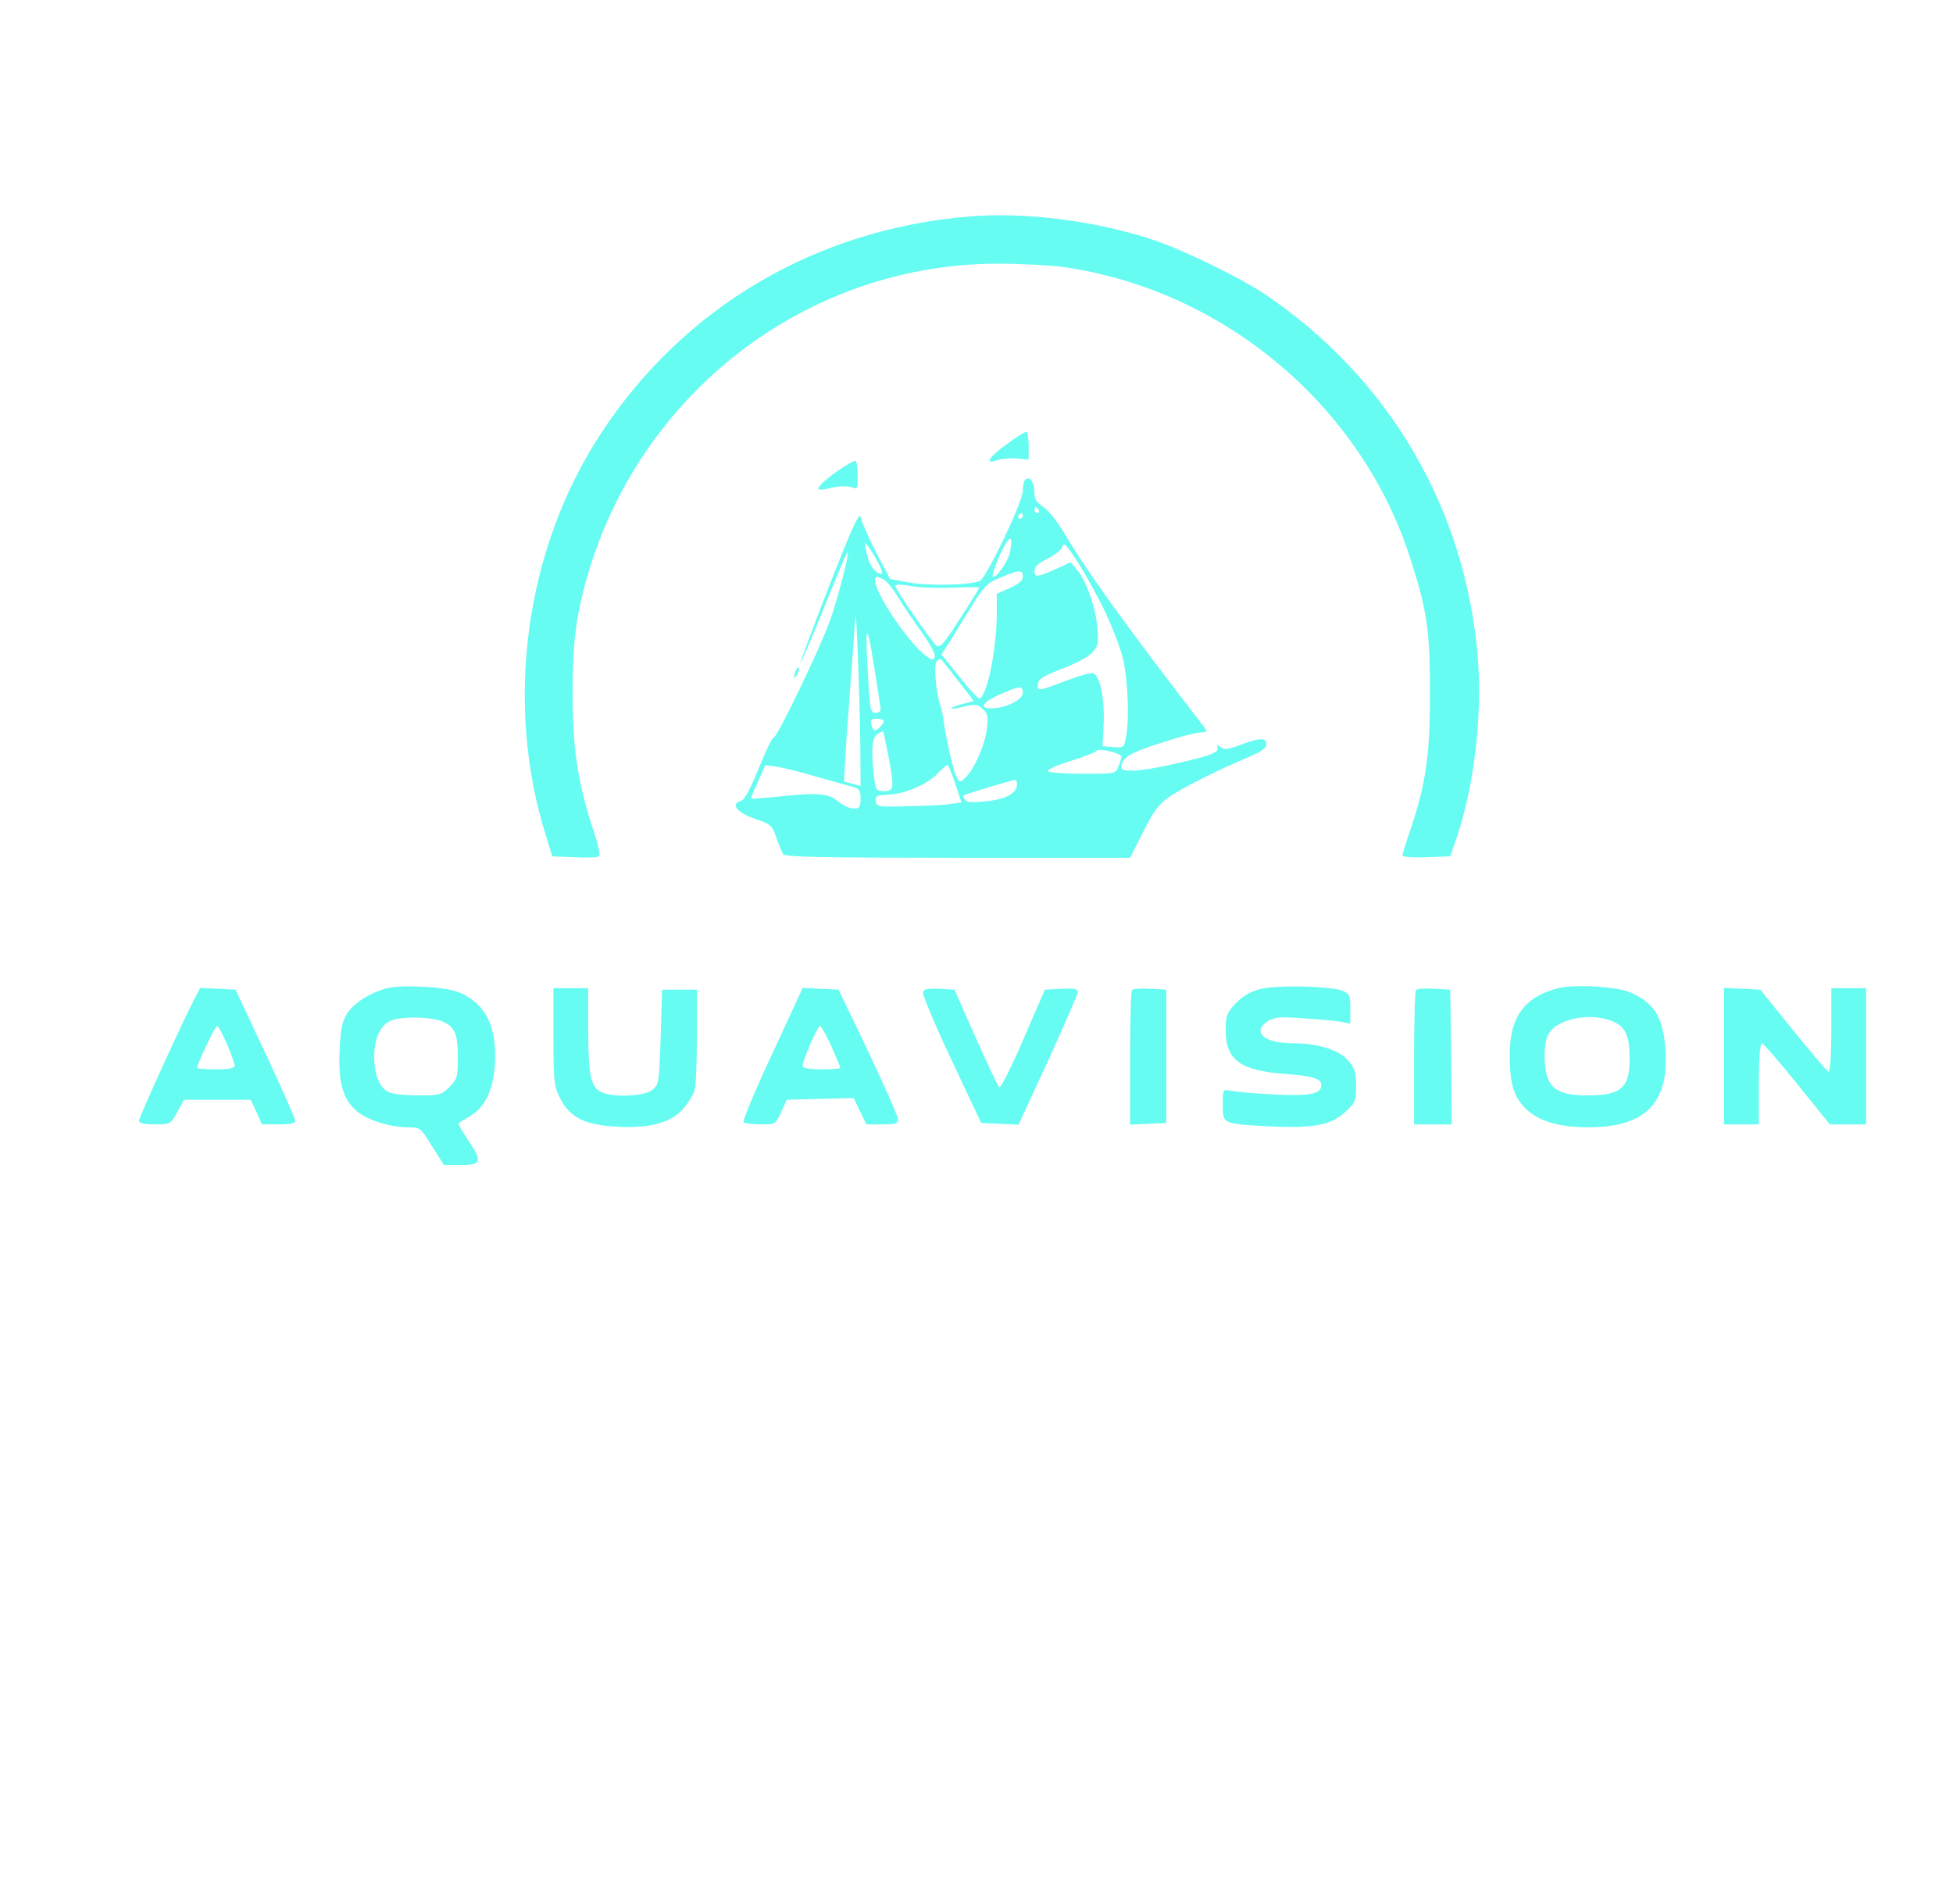 <?xml version="1.0" standalone="no"?>
<!DOCTYPE svg PUBLIC "-//W3C//DTD SVG 20010904//EN"
 "http://www.w3.org/TR/2001/REC-SVG-20010904/DTD/svg10.dtd">
<svg version="1.0" xmlns="http://www.w3.org/2000/svg"
 width="674pt" height="657pt" viewBox="0 0 674 657"
 preserveAspectRatio="xMidYMid meet">

<g transform="translate(0,657) scale(0.1,-0.1)"
fill="#66FCF1" stroke="none">
<path d="M3345 5823 c-530 -44 -986 -313 -1272 -750 -261 -399 -333 -928 -189
-1387 l22 -71 73 -3 c41 -2 79 -1 86 2 8 3 2 34 -21 103 -51 157 -68 275 -68
463 0 111 6 195 17 257 130 707 742 1223 1450 1223 80 0 181 -5 223 -11 555
-77 1034 -479 1202 -1009 58 -181 67 -246 67 -465 0 -215 -14 -310 -70 -476
-14 -40 -25 -76 -25 -81 0 -5 37 -8 83 -6 l82 3 24 70 c59 177 87 418 71 616
-42 515 -307 965 -735 1254 -89 59 -286 155 -390 189 -200 65 -440 95 -630 79z"/>
<path d="M3478 5040 c-66 -47 -83 -74 -37 -58 16 5 47 8 69 6 l40 -4 0 48 c0
27 -4 48 -8 48 -5 0 -34 -18 -64 -40z"/>
<path d="M2898 4950 c-24 -16 -53 -39 -63 -50 -21 -23 -13 -25 45 -11 20 4 46
4 58 0 21 -8 22 -6 22 41 0 28 -4 50 -8 50 -5 0 -29 -13 -54 -30z"/>
<path d="M3537 4913 c-4 -3 -7 -20 -7 -37 0 -37 -127 -303 -149 -311 -35 -14
-171 -17 -238 -6 l-71 13 -48 91 c-26 51 -50 105 -53 120 -5 23 -25 -20 -109
-234 -56 -144 -101 -264 -99 -265 2 -2 38 84 82 191 43 108 79 194 81 192 6
-6 -34 -160 -61 -237 -34 -96 -186 -411 -195 -405 -4 2 -27 -45 -51 -105 -30
-74 -50 -110 -62 -114 -37 -10 -14 -40 47 -61 56 -19 61 -23 75 -65 9 -25 20
-51 24 -58 6 -9 144 -12 602 -12 l595 0 45 89 c35 70 54 96 87 119 49 34 171
95 271 137 48 20 67 33 67 47 0 23 -22 23 -89 -2 -44 -17 -56 -18 -69 -8 -13
11 -14 10 -10 -2 6 -17 -30 -30 -167 -60 -100 -22 -165 -26 -165 -9 0 33 26
50 129 83 60 20 123 37 139 38 30 2 30 3 14 24 -247 319 -396 525 -469 648
-31 53 -65 96 -83 107 -20 13 -30 27 -30 43 0 44 -16 67 -33 49z m48 -103 c3
-5 1 -10 -4 -10 -6 0 -11 5 -11 10 0 6 2 10 4 10 3 0 8 -4 11 -10z m-55 -20
c0 -5 -5 -10 -11 -10 -5 0 -7 5 -4 10 3 6 8 10 11 10 2 0 4 -4 4 -10z m-44
-123 c-6 -34 -50 -96 -60 -86 -3 3 8 37 25 75 32 68 47 73 35 11z m-455 -39
c11 -21 16 -38 11 -38 -21 0 -42 29 -51 70 -9 41 -8 43 5 25 9 -11 24 -37 35
-57z m780 -163 c26 -55 56 -131 65 -170 17 -72 22 -217 9 -274 -6 -30 -9 -32
-43 -29 l-37 3 4 81 c3 85 -13 162 -36 171 -7 3 -49 -9 -94 -26 -96 -37 -101
-37 -97 -10 2 16 22 28 83 51 44 17 91 41 104 56 21 23 23 33 18 86 -6 70 -37
159 -69 198 l-23 28 -41 -19 c-73 -33 -84 -35 -84 -12 0 15 13 28 45 43 25 12
48 31 51 41 5 17 14 8 51 -49 25 -38 67 -114 94 -169z m-281 115 c0 -13 -14
-25 -45 -39 l-45 -20 0 -65 c0 -127 -35 -296 -61 -296 -5 0 -36 34 -69 76
l-61 76 18 27 c9 14 43 69 75 121 54 88 62 97 111 117 65 28 77 28 77 3z
m-480 -10 c10 -5 33 -33 50 -62 18 -29 55 -84 82 -121 28 -40 47 -75 44 -83
-5 -13 -8 -13 -27 0 -59 41 -179 217 -179 263 0 16 5 16 30 3z m238 -28 c50 2
92 2 92 1 0 -2 -30 -51 -67 -108 -55 -86 -69 -102 -81 -93 -19 16 -142 194
-142 206 0 6 19 6 53 0 28 -6 94 -8 145 -6z m-319 -541 l1 -143 -27 7 c-16 4
-29 8 -30 9 -1 1 6 121 17 267 11 145 21 280 22 299 3 51 15 -271 17 -439z
m70 122 c1 -7 -7 -13 -17 -13 -17 0 -20 12 -25 107 -13 201 -7 220 18 63 13
-80 24 -151 24 -157z m270 95 l52 -67 -42 -11 c-22 -6 -39 -13 -37 -15 2 -2
23 1 46 7 37 9 45 8 63 -8 18 -16 20 -27 15 -68 -6 -55 -45 -143 -75 -170 -19
-17 -20 -17 -30 3 -11 20 -37 136 -45 196 -2 17 -6 37 -9 45 -16 44 -26 144
-15 157 6 8 14 10 18 6 3 -4 30 -38 59 -75z m221 -39 c0 -23 -55 -51 -104 -53
-49 -2 -39 19 21 46 72 32 83 33 83 7z m-480 -97 c0 -10 -21 -32 -31 -32 -4 0
-9 9 -12 20 -4 16 0 20 19 20 13 0 24 -4 24 -8z m15 -116 c22 -115 21 -126
-14 -126 -27 0 -29 3 -35 53 -10 90 -7 129 11 143 10 7 19 11 21 10 1 -2 9
-38 17 -80z m805 -7 c0 -4 -4 -19 -10 -33 -9 -26 -10 -26 -124 -26 -63 0 -117
4 -120 9 -3 5 32 21 79 35 46 15 86 30 89 35 7 11 86 -8 86 -20z m-1060 -67
c47 -13 102 -29 123 -34 33 -9 37 -14 37 -44 0 -29 -3 -34 -24 -34 -14 0 -38
11 -54 25 -33 28 -72 31 -217 15 -44 -4 -81 -7 -83 -6 -1 2 9 28 24 59 l25 57
42 -6 c23 -4 80 -18 127 -32z m487 -27 l21 -64 -42 -6 c-22 -3 -88 -6 -146 -7
-99 -3 -105 -2 -108 17 -2 18 3 21 43 23 58 2 135 35 171 73 15 16 30 29 34
29 3 0 15 -29 27 -65z m213 0 c0 -32 -36 -52 -105 -60 -52 -5 -70 -4 -76 7 -5
7 -5 14 -1 15 31 11 169 52 175 52 4 1 7 -6 7 -14z"/>
<path d="M2746 4255 c-9 -26 -7 -32 5 -12 6 10 9 21 6 23 -2 3 -7 -2 -11 -11z"/>
<path d="M1336 3160 c-60 -16 -115 -51 -139 -89 -17 -28 -22 -55 -25 -129 -5
-108 12 -166 59 -206 36 -31 116 -56 176 -56 43 0 44 -1 84 -65 l41 -65 59 0
c72 0 75 11 23 88 -20 30 -34 55 -32 56 2 1 20 13 41 25 51 31 79 89 85 177 8
130 -32 211 -122 249 -47 20 -195 28 -250 15z m189 -114 c45 -19 55 -42 55
-126 0 -66 -2 -74 -29 -101 -27 -27 -35 -29 -105 -29 -41 0 -86 4 -101 10 -37
14 -58 70 -53 142 5 62 31 103 72 111 49 10 129 6 161 -7z"/>
<path d="M4345 3156 c-33 -9 -60 -26 -82 -50 -29 -31 -33 -42 -33 -92 0 -102
51 -139 208 -150 93 -7 122 -16 122 -39 0 -30 -40 -38 -164 -32 -67 4 -133 10
-148 13 -28 6 -28 6 -28 -49 0 -66 -3 -65 166 -74 148 -7 210 5 259 52 32 29
35 38 35 88 0 45 -5 61 -26 86 -32 38 -104 61 -194 61 -98 0 -141 39 -85 76
22 14 42 16 123 10 53 -3 112 -9 130 -12 l32 -6 0 51 c0 46 -3 52 -26 62 -47
17 -233 21 -289 5z"/>
<path d="M5377 3160 c-117 -30 -167 -100 -167 -232 0 -97 15 -146 57 -185 43
-42 116 -63 213 -63 200 0 282 84 267 275 -8 106 -40 156 -122 191 -47 20
-192 28 -248 14z m188 -114 c44 -19 58 -48 59 -122 2 -107 -28 -134 -145 -134
-84 0 -123 17 -138 61 -15 42 -14 118 2 149 27 54 144 78 222 46z"/>
<path d="M670 3121 c-52 -102 -190 -406 -190 -418 0 -9 16 -13 54 -13 54 0 55
1 78 43 l23 42 115 0 115 0 20 -42 19 -43 58 0 c40 0 58 4 57 13 0 6 -46 111
-103 232 l-103 220 -61 3 -61 3 -21 -40z m113 -153 c15 -35 27 -69 27 -75 0
-9 -20 -13 -65 -13 -36 0 -65 2 -65 5 0 12 63 145 69 145 4 0 19 -28 34 -62z"/>
<path d="M1910 2992 c0 -154 2 -171 23 -212 33 -66 87 -93 198 -98 113 -6 185
14 228 63 17 20 34 48 38 63 5 15 8 99 8 187 l0 160 -60 0 -60 0 -5 -163 c-5
-157 -6 -165 -29 -183 -27 -22 -133 -27 -175 -8 -37 17 -46 58 -46 215 l0 144
-60 0 -60 0 0 -168z"/>
<path d="M2741 3098 c-16 -35 -63 -137 -105 -227 -41 -91 -73 -168 -70 -173 3
-4 29 -8 58 -8 52 0 53 0 72 43 l19 42 115 3 116 3 22 -46 22 -45 55 0 c46 0
55 3 54 18 0 9 -46 114 -102 232 l-103 215 -62 3 -62 3 -29 -63z m128 -138
c17 -39 31 -72 31 -75 0 -3 -29 -5 -65 -5 -45 0 -65 4 -65 13 0 18 52 137 60
137 4 0 21 -32 39 -70z"/>
<path d="M3185 3147 c-3 -7 41 -112 98 -233 l103 -219 65 -3 64 -3 103 223
c56 123 102 229 102 236 0 9 -15 12 -57 10 l-57 -3 -75 -173 c-41 -95 -78
-169 -83 -164 -4 4 -41 82 -81 172 l-73 165 -52 3 c-37 2 -54 -1 -57 -11z"/>
<path d="M3907 3154 c-4 -4 -7 -110 -7 -236 l0 -229 63 3 62 3 0 230 0 230
-55 3 c-31 2 -59 0 -63 -4z"/>
<path d="M4887 3154 c-4 -4 -7 -110 -7 -236 l0 -228 65 0 65 0 -2 233 -3 232
-55 3 c-31 2 -59 0 -63 -4z"/>
<path d="M5950 2925 l0 -235 60 0 60 0 0 140 c0 83 4 140 10 140 5 0 60 -63
122 -140 l113 -140 63 0 62 0 0 235 0 235 -60 0 -60 0 0 -146 c0 -91 -4 -144
-10 -142 -5 2 -60 66 -122 143 l-113 140 -63 3 -62 3 0 -236z"/>
</g>
</svg>
